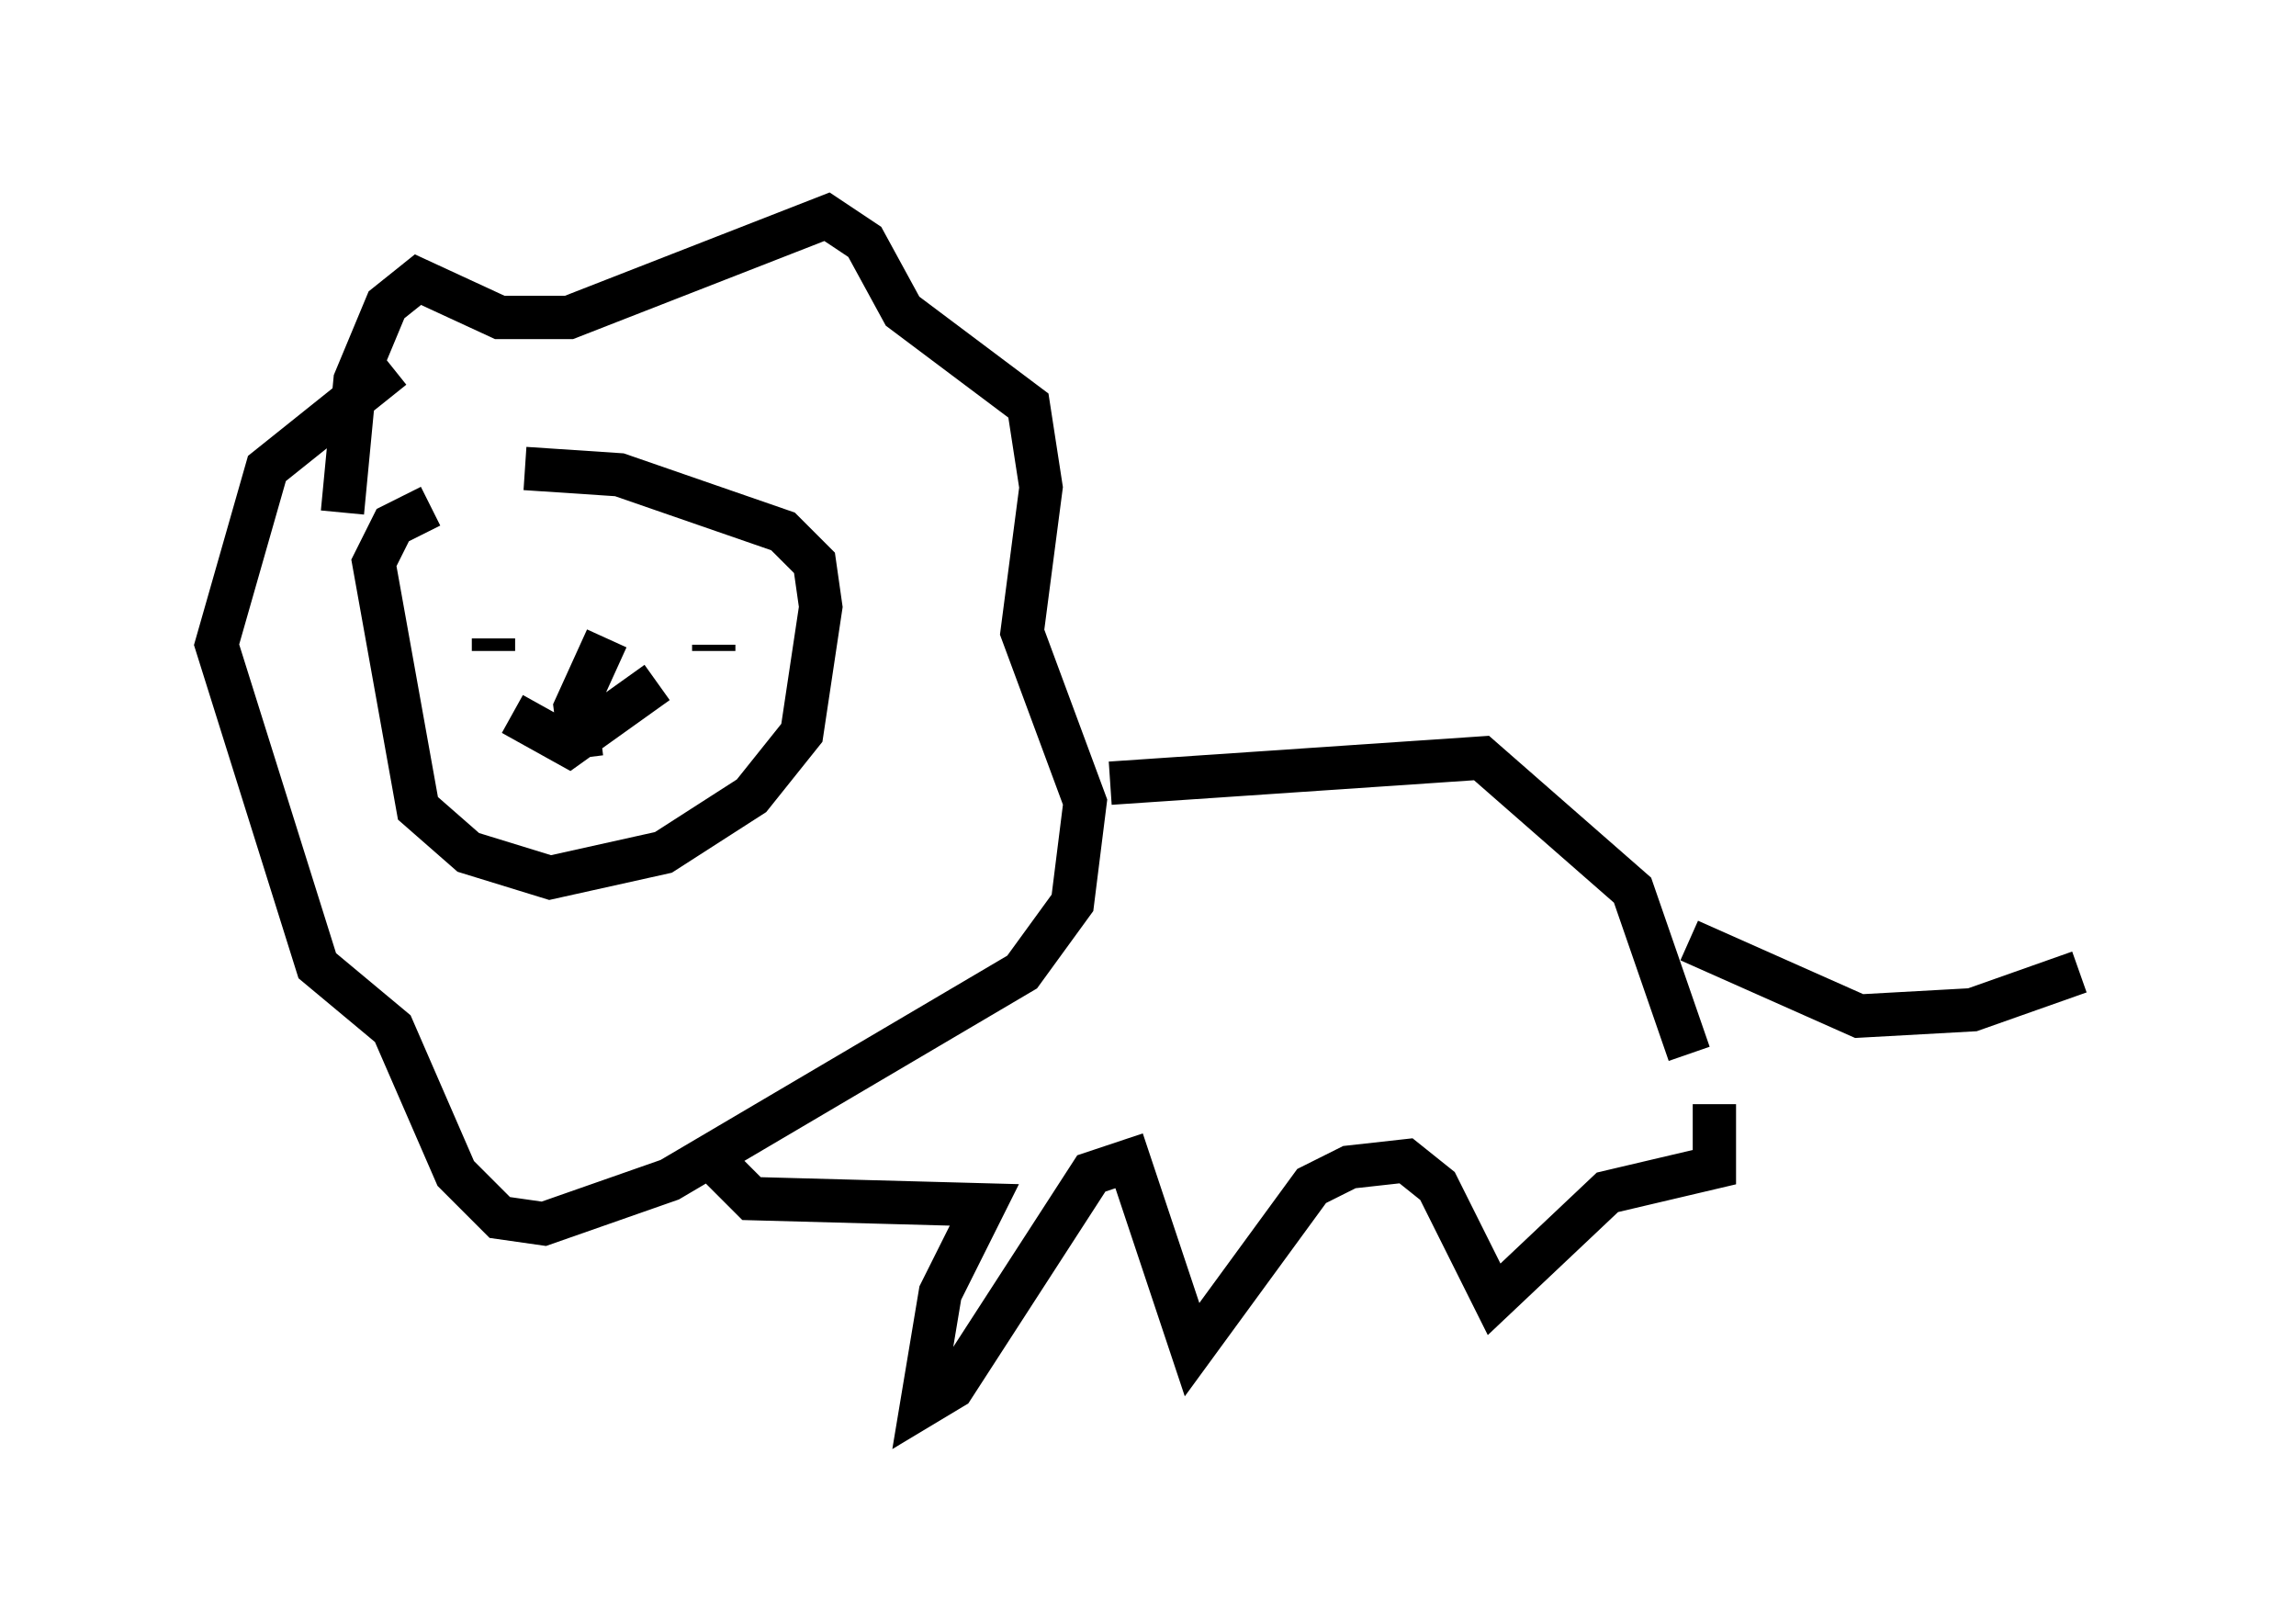 <?xml version="1.0" encoding="utf-8" ?>
<svg baseProfile="full" height="37.452" version="1.1" width="52.994" xmlns="http://www.w3.org/2000/svg" xmlns:ev="http://www.w3.org/2001/xml-events" xmlns:xlink="http://www.w3.org/1999/xlink"><defs /><rect fill="white" height="37.452" width="52.994" x="0" y="0" /><path d="M13.134, 10.81 m-3.196, 0.872 l-0.872, 0.436 -0.436, 0.872 l1.017, 5.665 1.162, 1.017 l1.888, 0.581 2.615, -0.581 l2.034, -1.307 1.162, -1.453 l0.436, -2.905 -0.145, -1.017 l-0.726, -0.726 -3.777, -1.307 l-2.179, -0.145 m-0.291, 5.665 l1.307, 0.726 2.034, -1.453 m-1.743, 1.743 l-0.145, -1.162 0.726, -1.598 m-2.615, 0.0 l0.0, 0.291 m5.084, -0.145 l0.0, 0.145 m-8.57, -3.196 l0.291, -3.05 0.726, -1.743 l0.726, -0.581 1.888, 0.872 l1.598, 0.0 5.955, -2.324 l0.872, 0.581 0.872, 1.598 l2.905, 2.179 0.291, 1.888 l-0.436, 3.341 1.453, 3.922 l-0.291, 2.324 -1.162, 1.598 l-8.134, 4.793 -2.905, 1.017 l-1.017, -0.145 -1.017, -1.017 l-1.453, -3.341 -1.743, -1.453 l-2.324, -7.408 1.162, -4.067 l2.905, -2.324 m16.559, 9.587 l8.57, -0.581 3.486, 3.05 l1.307, 3.777 m-22.659, 2.324 l1.017, 1.017 5.374, 0.145 l-1.017, 2.034 -0.436, 2.615 l0.726, -0.436 3.196, -4.939 l0.872, -0.291 1.453, 4.358 l2.76, -3.777 0.872, -0.436 l1.307, -0.145 0.726, 0.581 l1.307, 2.615 2.615, -2.469 l2.469, -0.581 0.0, -1.453 m-0.581, -3.777 l3.922, 1.743 2.615, -0.145 l2.469, -0.872 " fill="none" stroke="black" stroke-width="1" /></svg>